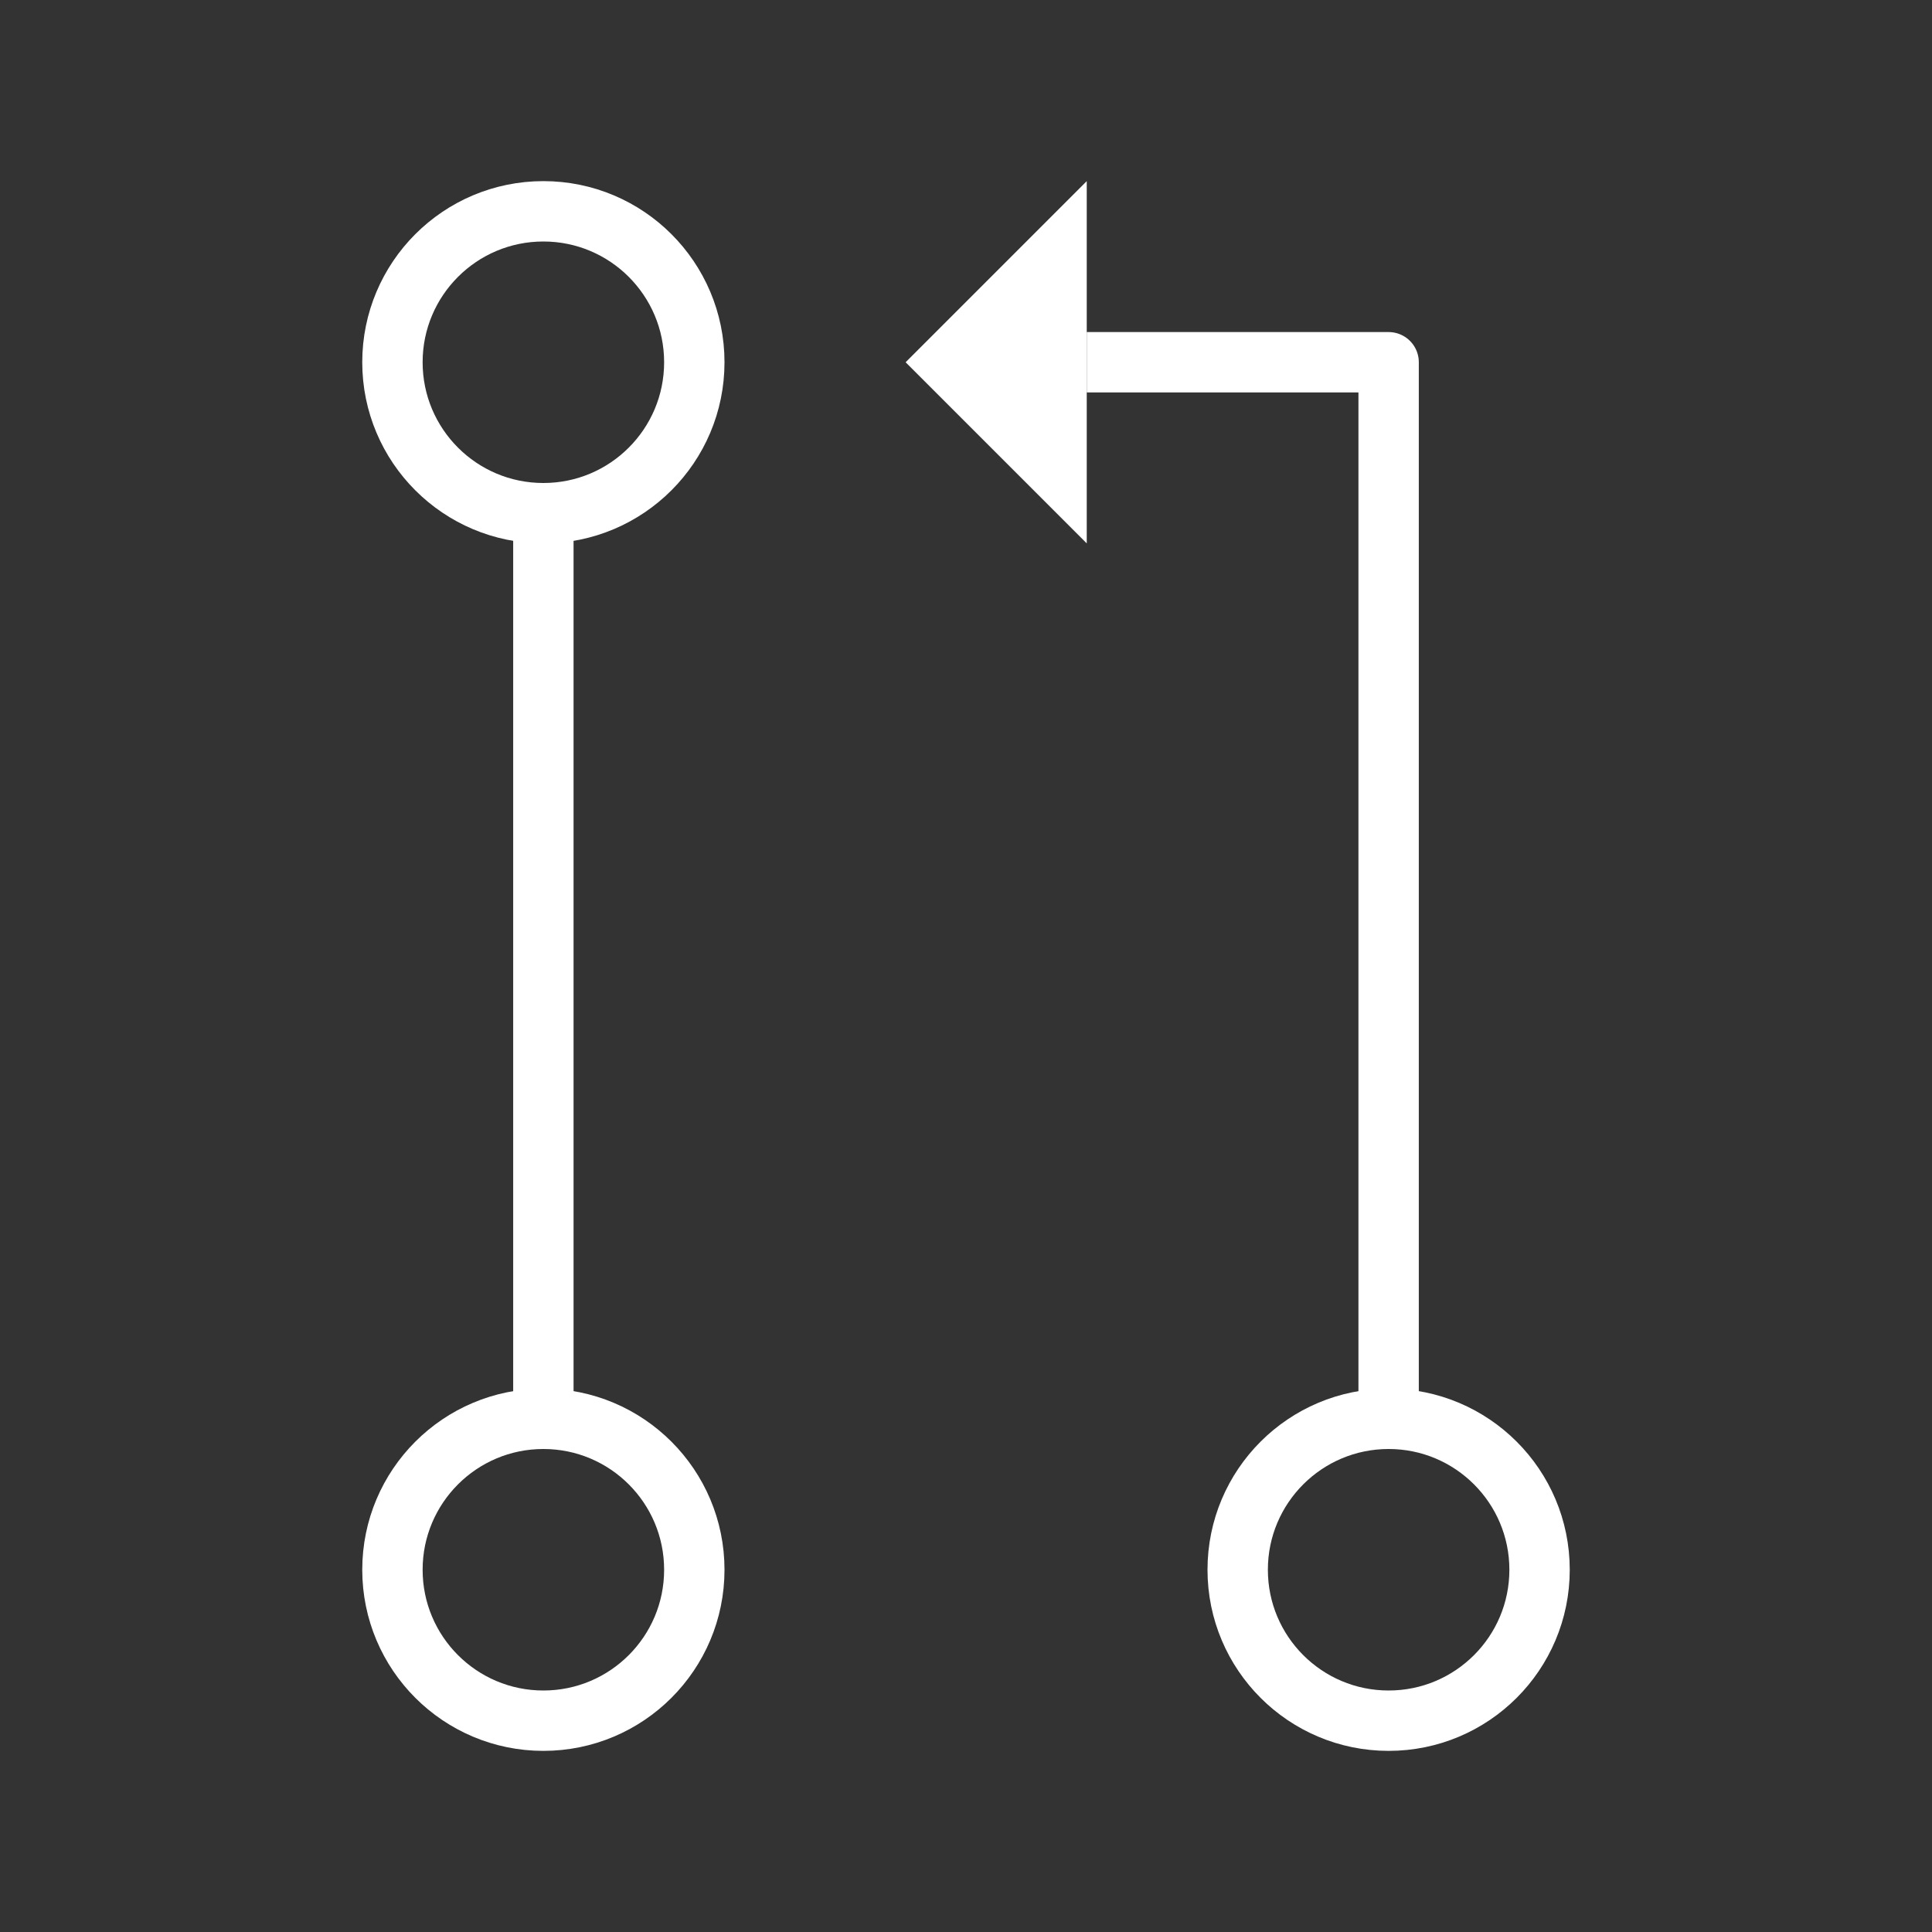 <?xml version="1.0" encoding="UTF-8" standalone="no"?>
<svg
   xmlns:dc="http://purl.org/dc/elements/1.1/"
   xmlns:cc="http://creativecommons.org/ns#"
   xmlns:rdf="http://www.w3.org/1999/02/22-rdf-syntax-ns#"
   xmlns:svg="http://www.w3.org/2000/svg"
   xmlns="http://www.w3.org/2000/svg"
   xmlns:sodipodi="http://sodipodi.sourceforge.net/DTD/sodipodi-0.dtd"
   xmlns:inkscape="http://www.inkscape.org/namespaces/inkscape"
   id="svg17"
   width="64"
   height="64"
   enable-background="new 0 0 86 86"
   version="1.1"
   viewBox="0 0 64 64"
   xml:space="preserve"
   sodipodi:docname="pull-request.svg"
   inkscape:version="1.0.2 (e86c870879, 2021-01-15)"><rect x="0" y="0" width="64" height="64" fill="#333333" stroke="none"/><defs
   id="defs7" /><sodipodi:namedview
   pagecolor="#ff20ff"
   bordercolor="#666666"
   borderopacity="1"
   objecttolerance="10"
   gridtolerance="10"
   guidetolerance="10"
   inkscape:pageopacity="0"
   inkscape:pageshadow="2"
   inkscape:window-width="1920"
   inkscape:window-height="1005"
   id="namedview5"
   showgrid="true"
   inkscape:zoom="4.9069767"
   inkscape:cx="4.2511219"
   inkscape:cy="31.303493"
   inkscape:window-x="0"
   inkscape:window-y="0"
   inkscape:window-maximized="1"
   inkscape:current-layer="svg17"
   inkscape:document-rotation="0"
   showguides="true"
   inkscape:guide-bbox="true"><inkscape:grid
     type="xygrid"
     id="grid836"
     empspacing="8" /><sodipodi:guide
     position="-50.744,96"
     orientation="0,-1"
     id="guide845" /></sodipodi:namedview>


<circle
   style="fill:none;stroke:#ffffff;stroke-width:2;stroke-linejoin:round;stroke-miterlimit:4;stroke-dasharray:none"
   id="path832"
   cx="18"
   cy="12"
   r="5" /><circle
   style="fill:none;stroke:#ffffff;stroke-width:2;stroke-linejoin:round;stroke-miterlimit:4;stroke-dasharray:none"
   id="circle834"
   cx="46"
   cy="52"
   r="5" /><circle
   style="fill:none;stroke:#ffffff;stroke-width:2;stroke-linejoin:round;stroke-miterlimit:4;stroke-dasharray:none"
   id="circle838"
   cx="18"
   cy="52"
   r="5" /><path
   style="fill:none;stroke:#ffffff;stroke-width:2;stroke-linecap:butt;stroke-linejoin:miter;stroke-miterlimit:4;stroke-dasharray:none;stroke-opacity:1"
   d="M 18,47 V 17"
   id="path840"
   sodipodi:nodetypes="cc" /><path
   style="fill:none;stroke:#ffffff;stroke-width:2;stroke-linecap:butt;stroke-linejoin:round;stroke-opacity:1;stroke-miterlimit:4;stroke-dasharray:none"
   d="M 46,47 V 12 H 36"
   id="path913" /><path
   style="fill:#ffffff;stroke:none;stroke-width:1px;stroke-linecap:butt;stroke-linejoin:miter;stroke-opacity:1"
   d="M 30,12 36,6 V 18 Z"
   id="path915" /></svg>
